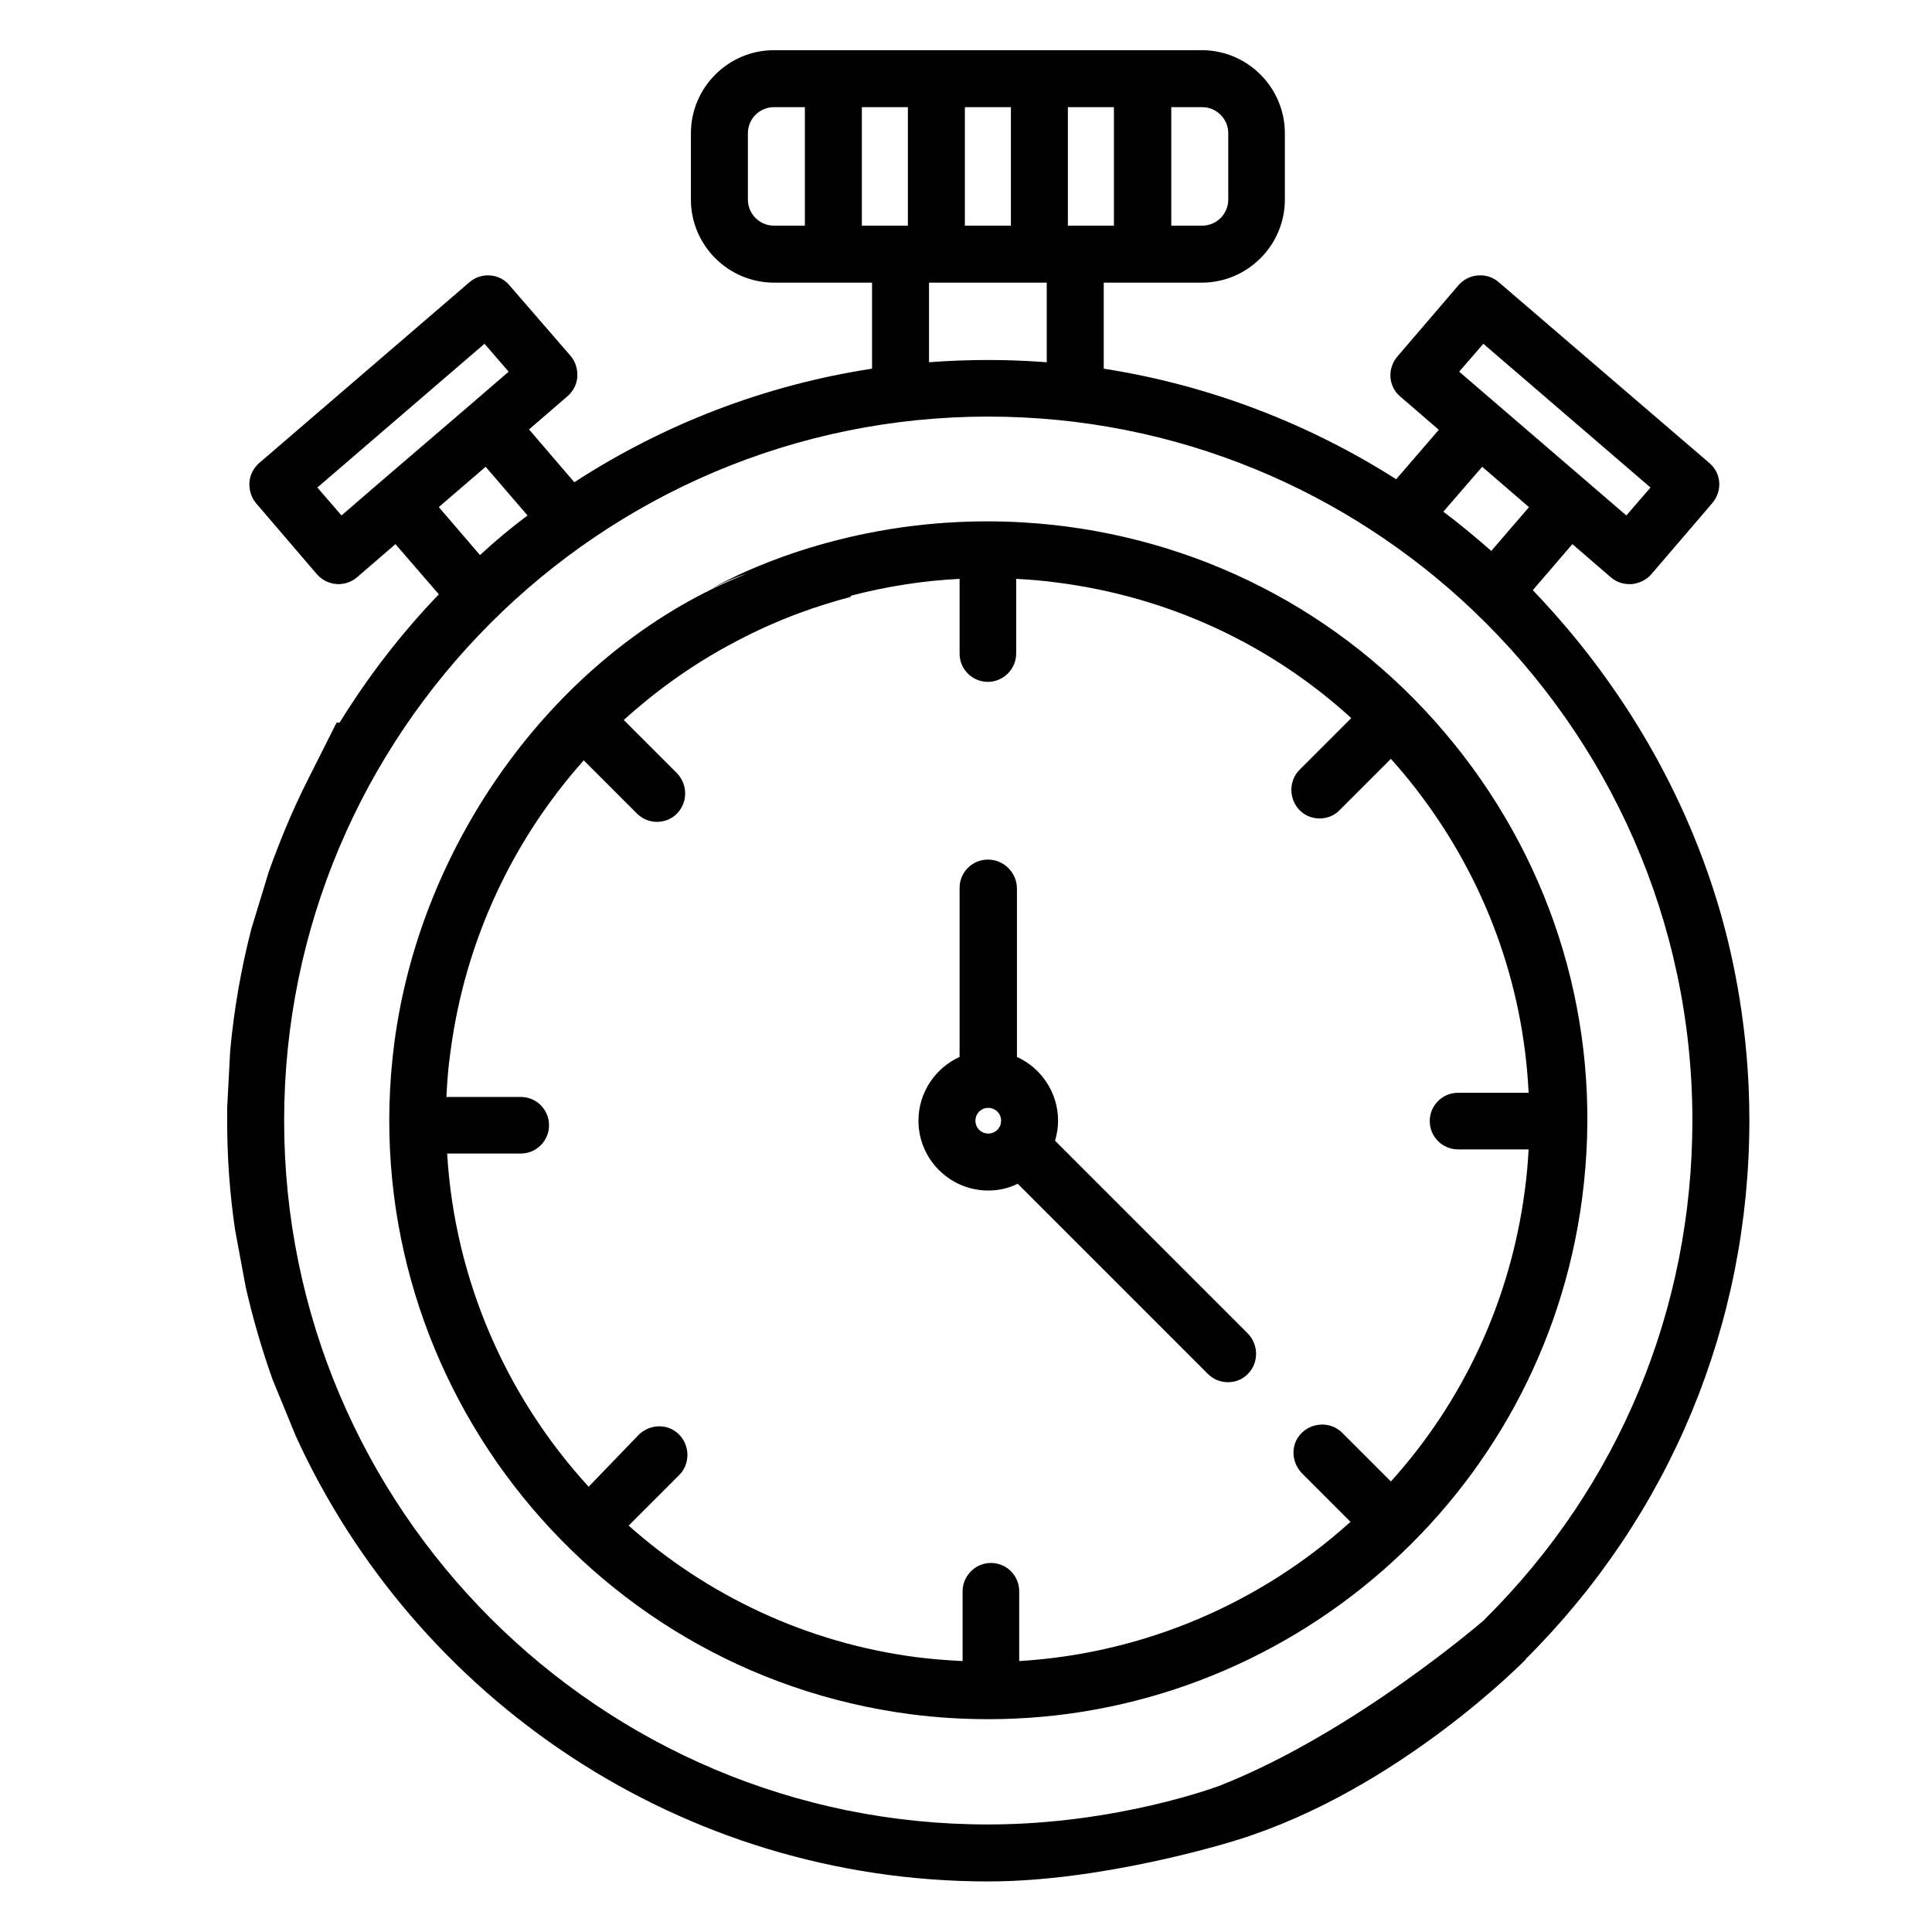 <svg version="1.1" id="Capa_1" xmlns="http://www.w3.org/2000/svg" xmlns:xlink="http://www.w3.org/1999/xlink" x="0px" y="0px" viewBox="0 0 512 512" style="enable-background:new 0 0 512 512;" xml:space="preserve"><path d="M406.2,156.4l10.5-12.2l10.2,8.8c1.4,1.2,3.1,1.8,4.9,1.8c0.2,0,0.4,0,0.6,0c2-0.2,3.9-1.1,5.2-2.6l16.2-18.9 c2.7-3.2,2.4-7.9-0.8-10.6l-55.8-47.9c-1.5-1.3-3.5-2-5.5-1.8c-2,0.1-3.9,1.1-5.2,2.6l-16.2,18.9c-2.7,3.2-2.4,7.9,0.8,10.6 l10.2,8.8l-11.3,13.1c-23.1-14.7-49.4-24.9-77.5-29.3V74.9h26c12.1,0,22-9.9,22-22V35.3c0-12.1-9.9-22-22-22H205.1 c-12.1,0-22,9.9-22,22v17.6c0,12.1,9.9,22,22,22h26v22.8c-28.7,4.4-55.5,14.9-78.9,30.1l-12-14l10.2-8.8c1.5-1.3,2.5-3.2,2.6-5.2 c0.1-2-0.5-4-1.8-5.5L135,75.6c-2.7-3.2-7.5-3.5-10.6-0.8l-55.7,47.9c-1.5,1.3-2.5,3.2-2.6,5.2c-0.1,2,0.5,4,1.8,5.5L84,152.2 c1.5,1.7,3.6,2.6,5.7,2.6c1.7,0,3.5-0.6,4.9-1.8l10.2-8.8l11.5,13.3c-9.9,10.3-18.7,21.7-26.3,34c-0.3,0-0.5,0-0.8,0l-7.6,15.1 c-4,7.9-7.4,16.1-10.4,24.5l-4.6,15.1c-2.7,10.5-4.6,21.3-5.6,32.3l-0.8,15.1c0,1.1,0,2.3,0,3.4c0,9.8,0.7,19.5,2.1,28.9l2.8,15.1 c1.9,8.4,4.3,16.6,7.1,24.5l6.2,15.1c31.8,69.6,102.1,118,183.5,118c29.7,0,62.2-9.8,66-11c42.9-13.3,76.5-47.9,76.5-47.9 s-10.7-10.7-10.7-10.7l0,0c0,0-34.6,30.1-70.4,44.2c0,0-27,10.3-61.4,10.3C159,483.6,75.3,399.9,75.3,297 c0-102.9,83.7-186.6,186.6-186.6c49.8,0,95.1,19.6,128.6,51.5c0.1,0.1,0.1,0.1,0.2,0.2c35.6,34,57.8,81.9,57.8,134.8 c0,49.9-19.4,96.8-54.8,132c-3,2.9-3,7.7,0,10.7c2.9,3,7.7,3,10.7,0c38.2-38.1,59.2-88.8,59.2-142.7c0-24.2-4.4-43.3-7.3-53.8 C444.5,201.2,421.4,172.2,406.2,156.4z M393.1,91.1l44.3,38.1l-6.4,7.4l-44.3-38.1L393.1,91.1z M392.8,123.7l12.4,10.7l-10,11.6 c-4.1-3.6-8.3-7.1-12.7-10.4L392.8,123.7z M228.4,59.8V28.4h12.2v31.4H228.4z M255.7,28.4h12.2v31.4h-12.2V28.4z M283,59.8V28.4 h12.2v31.4H283z M325.5,35.3v17.6c0,3.8-3.1,6.9-6.9,6.9h-8.2V28.4h8.2C322.4,28.4,325.5,31.5,325.5,35.3z M198.2,52.9V35.3 c0-3.8,3.1-6.9,6.9-6.9h8.2v31.4h-8.2C201.3,59.8,198.2,56.7,198.2,52.9L198.2,52.9z M90.5,136.6l-6.4-7.4l44.3-38.1l6.4,7.4 l-10.2,8.8c0,0,0,0,0,0l-23.9,20.5c0,0,0,0,0,0L90.5,136.6z M116.5,134.2l12.2-10.5l11.1,12.9c-4.4,3.3-8.6,6.8-12.6,10.5 l-10.9-12.7L116.5,134.2z M246.2,96V74.9h31.2V96c-5.2-0.4-10.4-0.6-15.6-0.6S251.4,95.6,246.2,96L246.2,96z"/><path d="M229.8,143.5c-10.6,1.5-25.3,4.9-41.3,12.7c-44.7,22-77.4,69.5-84,120.2c-11.3,86.8,50.1,166.6,136.9,177.9 c6.9,0.9,13.8,1.3,20.6,1.3c78.5,0,146.9-58.4,157.3-138.2c5.5-42-5.7-83.7-31.6-117.3c-25.9-33.6-63.2-55.1-105.3-60.6 c-8.6-1.1-21.6-2.1-37.2-0.5c-34.4,3.5-56.8,17.1-56.7,17.1c0,0.1,17.2-10.2,27.7-3.6c3,1.9,4.9,6.5,9.2,5.4 c9.5-2.5,19.2-4,28.9-4.5v19.8c0,4.2,3.4,7.5,7.5,7.5s7.5-3.4,7.5-7.5v-19.8c3.7,0.2,7.3,0.5,11,1c29.4,3.8,56.3,16.3,77.8,35.9 l-13.7,13.7c-2.9,2.9-2.9,7.7,0,10.7c1.5,1.5,3.4,2.2,5.3,2.2c1.9,0,3.9-0.7,5.3-2.2l13.6-13.6c2.4,2.7,4.7,5.4,6.9,8.3 c18.1,23.5,28.2,51.3,29.6,80.2h-18.7c-4.2,0-7.5,3.4-7.5,7.5c0,4.2,3.4,7.5,7.5,7.5h18.7c-0.2,3.6-0.5,7.2-1,10.8 c-3.9,29.8-16.7,56.4-35.5,77.2l-12.9-12.9c-2.9-2.9-7.7-2.9-10.7,0s-2.9,7.7,0,10.7l12.9,12.9c-23.8,21.5-54.6,34.9-87.8,36.9 v-18.5c0-4.2-3.4-7.5-7.5-7.5s-7.5,3.4-7.5,7.5v18.5c-4-0.2-7.9-0.5-12-1c-29.5-3.8-55.8-16.5-76.5-34.9l13.4-13.4 c2.9-2.9,2.9-7.7,0-10.7s-7.7-2.9-10.7,0L156,394c-21.8-23.8-35.5-54.8-37.5-88.3H138c4.2,0,7.5-3.4,7.5-7.5c0-4.2-3.4-7.5-7.5-7.5 h-19.7c0.2-4,0.5-8.1,1.1-12.1c3.8-29,16.3-55.8,35.3-77.1l14.1,14.1c1.5,1.5,3.4,2.2,5.3,2.2s3.9-0.7,5.3-2.2 c2.9-2.9,2.9-7.7,0-10.7l-14.1-14.1c7.1-6.4,17-14.2,30.1-21c11.2-5.9,21.6-9.4,30-11.6C226.8,153.2,228.3,148.4,229.8,143.5z"/><path d="M261.8,227.8c-4.2,0-7.5,3.4-7.5,7.5v44.8c-6.4,2.9-10.9,9.4-10.9,16.9c0,10.2,8.3,18.5,18.5,18.5c2.8,0,5.4-0.6,7.8-1.8 l50.4,50.4c1.5,1.5,3.4,2.2,5.3,2.2c1.9,0,3.9-0.7,5.3-2.2c2.9-2.9,2.9-7.7,0-10.7l-51.1-51.1c0.5-1.7,0.8-3.4,0.8-5.3 c0-7.5-4.5-14-10.9-16.9v-44.8C269.4,231.2,266,227.8,261.8,227.8L261.8,227.8z M258.5,297c0-1.9,1.5-3.4,3.4-3.4 c1.9,0,3.4,1.5,3.4,3.4c0,1.9-1.5,3.4-3.4,3.4C260,300.4,258.5,298.9,258.5,297z"/>
<path d="M400.5,437.8"/>
</svg>
